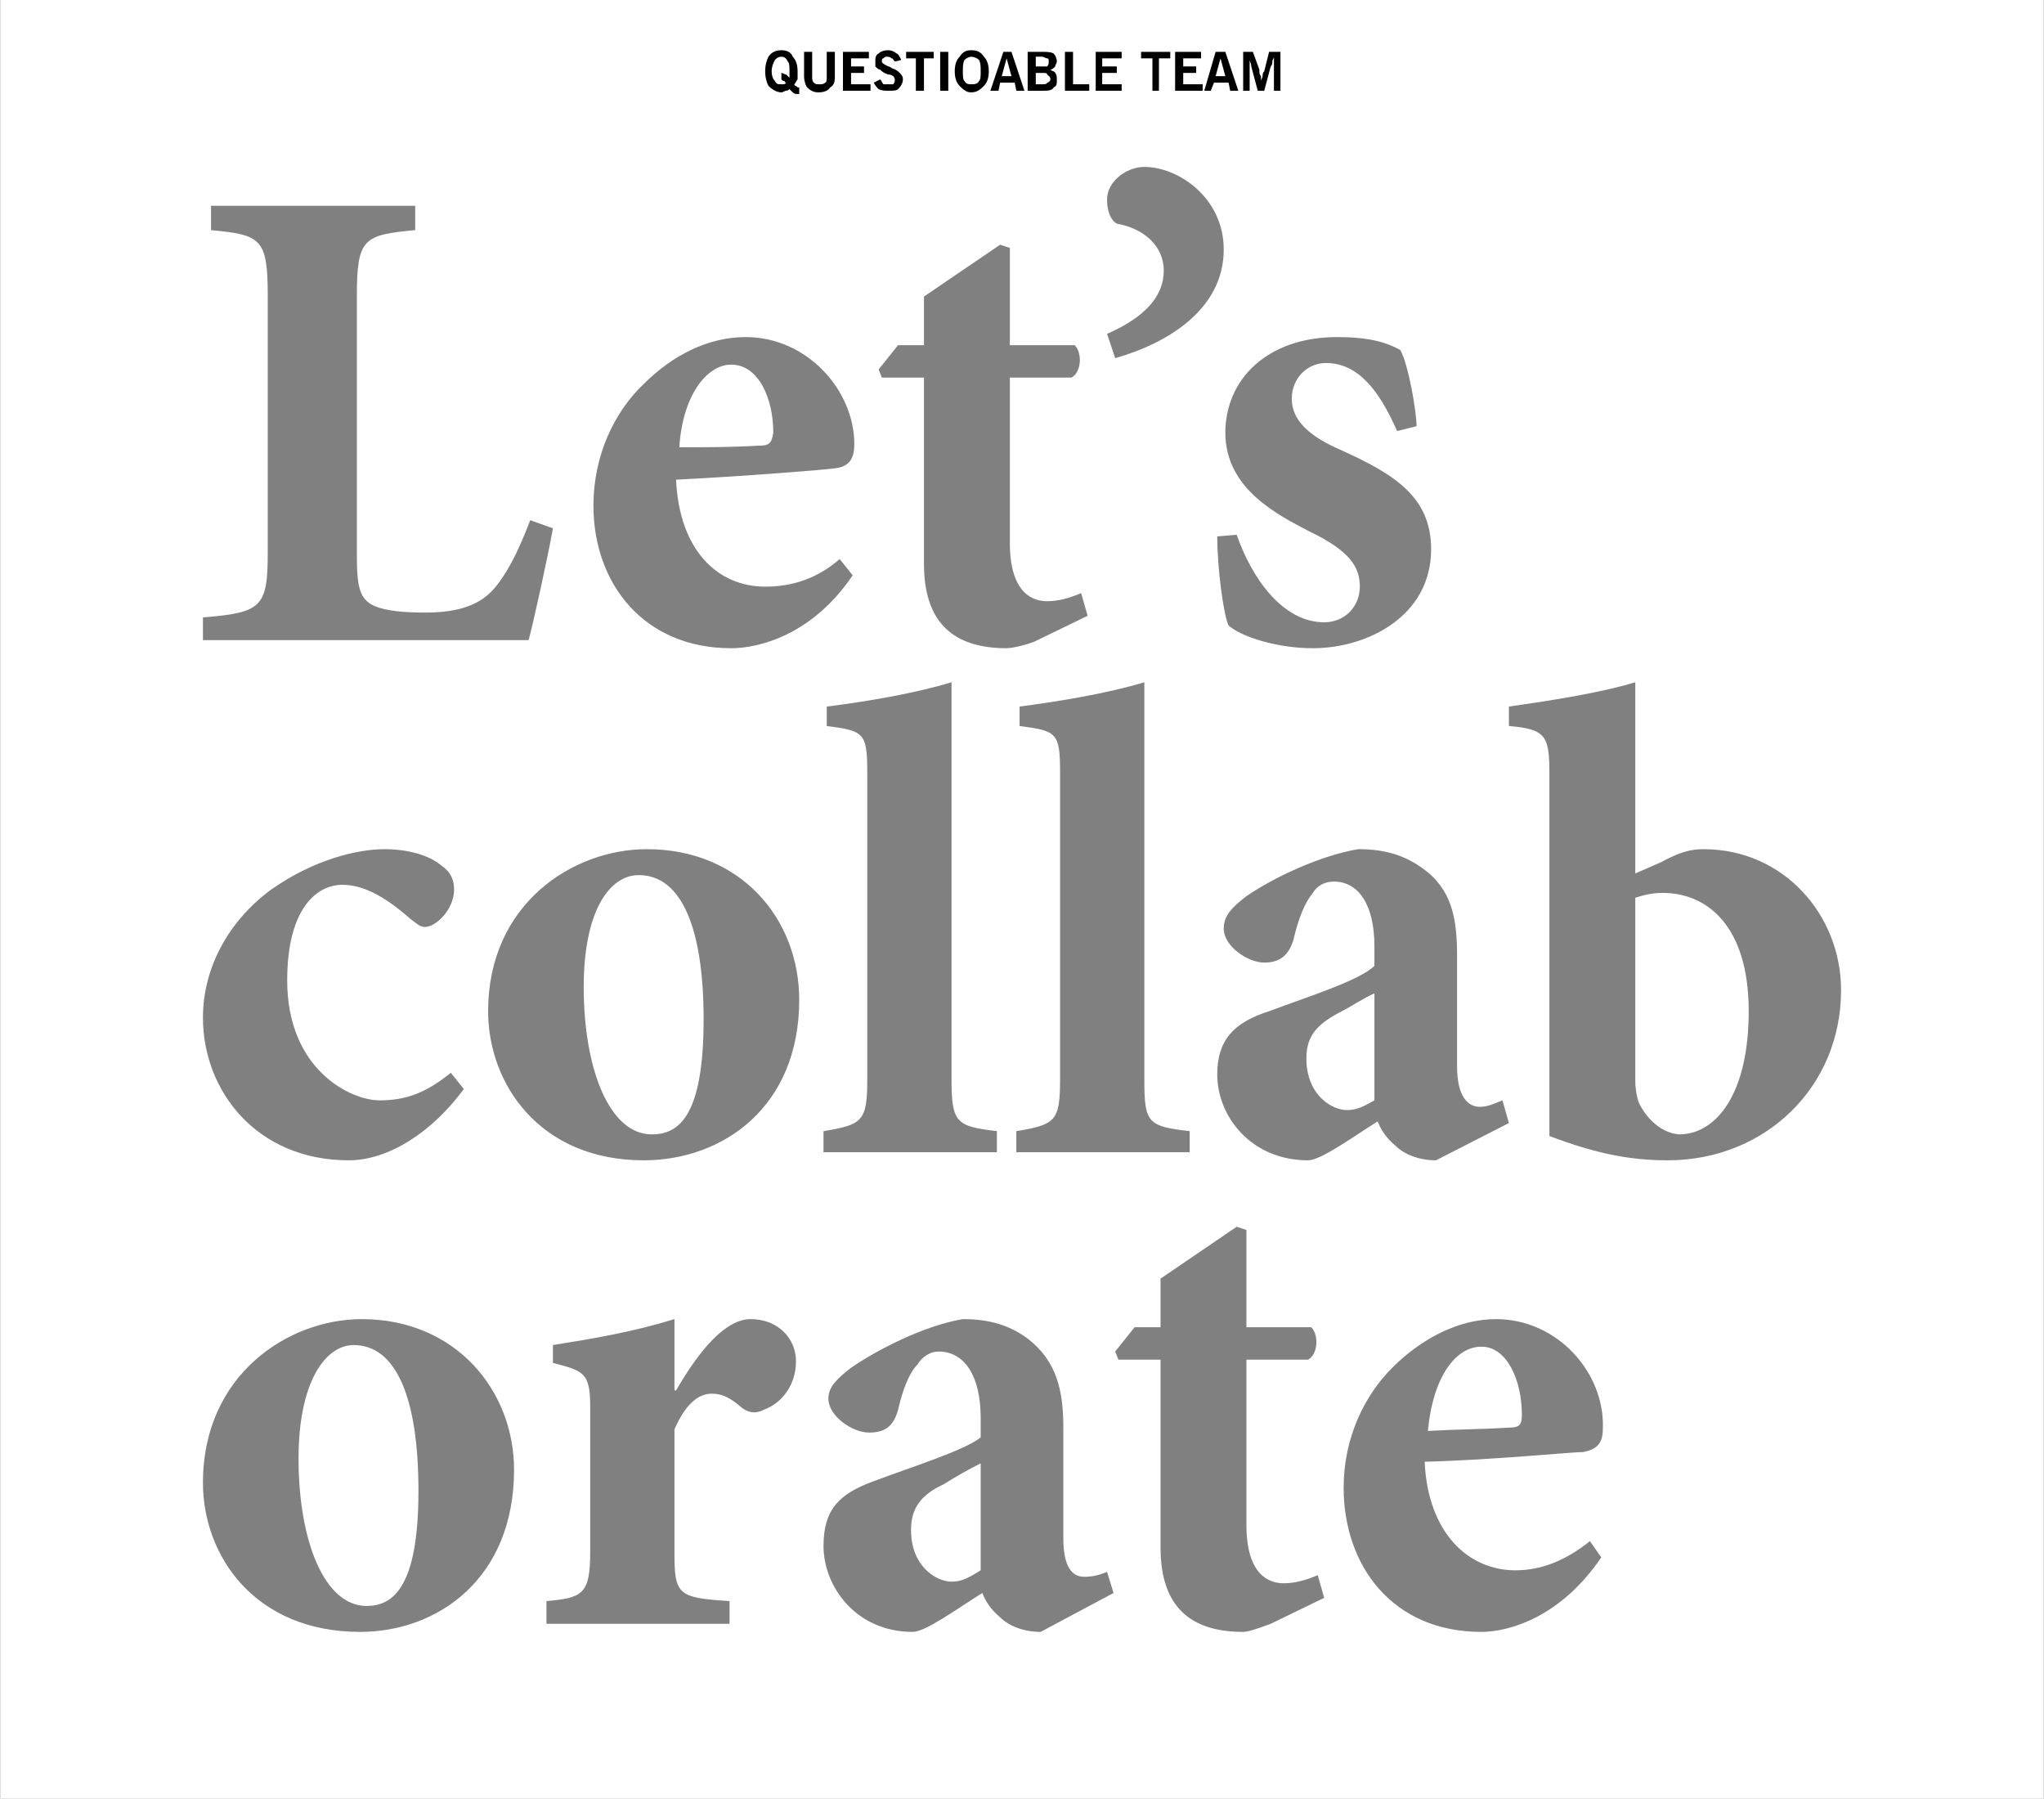 <?xml version="1.0" encoding="UTF-8"?>
<!DOCTYPE svg PUBLIC "-//W3C//DTD SVG 1.1//EN" "http://www.w3.org/Graphics/SVG/1.1/DTD/svg11.dtd">
<!-- Creator: CorelDRAW X7 -->
<svg xmlns="http://www.w3.org/2000/svg" xml:space="preserve" width="5.504in" height="4.843in" version="1.1" style="shape-rendering:geometricPrecision; text-rendering:geometricPrecision; image-rendering:optimizeQuality; fill-rule:evenodd; clip-rule:evenodd"
viewBox="0 0 1261 1110"
 xmlns:xlink="http://www.w3.org/1999/xlink">
 <rect x="0" y="0" width="1261" height="1110" fill="#808080" stroke="none"/>
 <defs>
  <style type="text/css">
   <![CDATA[
    .fil0 {fill:white}
    .fil1 {fill:black;fill-rule:nonzero}
   ]]>
  </style>
 </defs>
 <g id="Layer_x0020_1">
  <g id="_2432843972544">
   <path class="fil0" d="M0 0l1261 0 0 1110 -1261 0 0 -1110zm327 321c-8,21 -15,34 -23,43 -10,11 -25,14 -42,14 -13,0 -24,-1 -31,-4 -9,-4 -11,-11 -11,-31l0 -160c0,-36 4,-38 36,-41l0 -15 -126 0 0 15c31,3 35,5 35,41l0 158c0,34 -4,37 -40,40l0 14 201 0c3,-11 12,-52 15,-69l-14 -5zm191 24c-14,12 -29,17 -46,17 -29,0 -53,-22 -55,-66 40,-2 91,-6 98,-7 9,-1 12,-6 12,-15 0,-33 -29,-66 -67,-66 -23,0 -45,11 -63,29 -18,17 -31,44 -31,75 0,48 31,88 85,88 17,0 50,-8 75,-45l-8 -10zm-67 -120c17,0 26,21 26,42 -1,7 -3,8 -9,8 -17,1 -32,1 -49,1 2,-32 17,-51 32,-51zm220 155l-4 -14c-7,3 -14,5 -21,5 -8,0 -23,-4 -23,-36l0 -102 38 0c6,-3 7,-15 2,-20l-40 0 0 -60 -6 -2 -47 32 0 30 -16 0 -12 15 2 5 26 0 0 115c0,37 19,52 51,52 2,0 9,-1 17,-4l33 -16zm35 -277c-11,0 -23,9 -23,20 0,10 4,14 6,15 17,3 29,14 29,29 0,16 -12,29 -35,39l5 15c32,-9 67,-30 67,-67 0,-32 -28,-51 -49,-51zm168 160c0,-9 -5,-38 -10,-47 -9,-5 -20,-8 -39,-8 -43,0 -69,26 -69,59 0,35 33,51 52,61 25,12 31,22 31,34 0,12 -9,22 -22,22 -26,0 -45,-28 -54,-54l-12 1c0,20 4,49 7,55 8,7 30,14 52,14 34,0 73,-20 73,-61 0,-32 -22,-46 -55,-61 -21,-9 -31,-19 -31,-32 0,-13 10,-22 21,-22 20,0 33,17 44,42l12 -3zm-596 399c-15,12 -27,17 -44,17 -18,0 -57,-19 -57,-74 0,-44 18,-59 34,-59 12,0 25,6 42,21 4,3 6,5 9,5 7,0 18,-11 18,-23 0,-6 -2,-11 -8,-15 -7,-6 -20,-10 -35,-10 -16,0 -43,6 -70,25 -27,20 -42,49 -42,79 0,45 33,88 90,88 25,0 52,-18 71,-44l-8 -10zm121 -138c-46,0 -98,34 -98,100 0,45 32,92 96,92 49,0 96,-33 96,-99 0,-50 -36,-93 -94,-93zm-5 16c26,0 40,32 40,89 0,61 -16,71 -32,71 -26,0 -42,-40 -42,-91 0,-47 16,-69 34,-69zm221 171l0 -13c-25,-3 -28,-5 -28,-32l0 -245c-23,7 -53,12 -77,15l0 12c23,3 25,4 25,29l0 189c0,26 -3,28 -27,32l0 13 107 0zm119 0l0 -13c-26,-3 -28,-5 -28,-32l0 -245c-23,7 -54,12 -77,15l0 12c23,3 25,4 25,29l0 189c0,26 -3,28 -27,32l0 13 107 0zm197 -18l-4 -14c-5,2 -9,4 -14,4 -7,0 -14,-6 -14,-25l0 -68c0,-23 -3,-41 -21,-54 -11,-8 -23,-12 -40,-12 -24,4 -53,18 -69,29 -9,7 -14,12 -14,20 0,11 15,21 25,21 9,0 15,-4 18,-14 3,-13 7,-23 12,-29 3,-5 8,-7 13,-7 15,0 25,14 25,40l0 12c-9,9 -41,19 -65,28 -22,7 -32,18 -32,39 0,26 21,53 56,53 8,0 27,-14 43,-24 2,5 5,10 11,15 5,5 14,9 25,9l45 -23zm-83 -14c-7,4 -11,6 -17,6 -9,0 -25,-9 -25,-32 0,-14 7,-21 20,-28 8,-4 15,-9 22,-12l0 66zm161 -140l0 -118c-23,7 -57,12 -78,15l0 12c23,2 25,6 25,30l0 223c29,11 50,15 73,15 60,0 107,-45 107,-105 0,-46 -35,-87 -85,-87 -8,0 -15,2 -26,8l-16 7zm0 15c6,-2 11,-3 17,-3 27,0 53,20 53,73 0,51 -20,76 -43,76 -13,-1 -22,-13 -25,-20 -1,-3 -2,-8 -2,-13l0 -113zm-786 260c-45,0 -98,34 -98,101 0,45 32,92 97,92 48,0 95,-33 95,-100 0,-49 -36,-93 -94,-93zm-5 16c26,0 40,32 40,90 0,60 -16,71 -32,71 -26,0 -42,-40 -42,-91 0,-48 17,-70 34,-70zm198 28l0 -44c-26,8 -50,12 -75,16l0 11c19,5 23,6 23,27l0 90c0,26 -5,28 -27,30l0 14 113 0 0 -14c-32,-2 -34,-4 -34,-30l0 -76c7,-16 15,-22 23,-22 7,0 12,3 19,9 3,2 7,4 13,1 11,-4 20,-15 20,-30 0,-14 -11,-26 -28,-26 -15,0 -31,18 -46,44l-1 0zm271 125l-4 -13c-5,2 -9,3 -14,3 -7,0 -13,-5 -13,-24l0 -68c0,-23 -4,-41 -22,-55 -11,-8 -23,-12 -40,-12 -24,4 -53,19 -69,30 -9,7 -14,12 -14,19 0,11 15,21 25,21 9,0 15,-3 18,-14 3,-13 7,-23 12,-28 3,-5 8,-8 13,-8 16,0 26,15 26,41l0 12c-10,8 -42,18 -66,27 -22,8 -31,18 -31,40 0,25 20,53 55,53 8,0 27,-14 43,-24 2,5 5,10 11,15 5,5 14,9 25,9l45 -24zm-82 -14c-8,5 -12,7 -18,7 -9,0 -25,-9 -25,-32 0,-14 7,-22 20,-28 8,-5 15,-9 23,-13l0 66zm212 17l-4 -14c-7,3 -14,5 -21,5 -8,0 -23,-4 -23,-36l0 -102 38 0c6,-3 7,-15 2,-20l-40 0 0 -60 -6 -2 -47 32 0 30 -16 0 -12 15 2 5 26 0 0 116c0,37 19,52 51,52 3,0 9,-2 17,-5l33 -16zm164 -35c-15,12 -30,18 -46,18 -29,0 -54,-23 -56,-67 41,-1 91,-6 98,-6 10,-2 12,-7 12,-15 1,-34 -28,-67 -66,-67 -23,0 -46,12 -64,30 -17,17 -30,43 -30,74 0,48 30,89 85,89 17,0 49,-9 74,-46l-7 -10zm-67 -120c16,0 25,21 25,42 0,7 -2,8 -9,8 -16,1 -32,1 -49,2 3,-33 17,-52 33,-52z"/>
   <path class="fil1" d="M485 51c-1,0 -1,-1 -1,-1 -1,0 -1,0 -2,-1l0 -4c1,0 2,1 3,1 1,1 1,1 2,2 0,0 0,-1 0,-1 0,-1 0,-2 0,-3 0,-3 0,-5 -1,-6 -1,-2 -2,-3 -4,-3 -2,0 -3,1 -4,2 -1,2 -2,4 -2,7 0,3 1,5 2,6 1,2 2,2 4,2 0,0 1,0 1,0 1,0 1,0 2,-1zm8 7l-1 0c-1,0 -2,0 -3,-1 0,0 -1,-1 -2,-2 -1,1 -2,1 -2,1 -1,0 -2,1 -3,1 -3,0 -6,-2 -8,-4 -1,-2 -2,-5 -2,-9 0,-4 1,-7 2,-9 2,-3 5,-4 8,-4 3,0 6,1 7,4 2,2 3,5 3,9 0,2 0,3 0,5 -1,1 -1,2 -2,3 0,1 1,1 1,1 1,1 1,1 2,1l0 4z"/>
   <path id="1" class="fil1" d="M496 47l0 -15 5 0 0 15c0,2 0,3 1,4 1,1 2,1 3,1 2,0 3,0 4,-1 1,0 1,-2 1,-4l0 -15 5 0 0 16c0,3 -1,5 -3,6 -1,2 -4,3 -7,3 -3,0 -5,-1 -7,-3 -1,-1 -2,-4 -2,-7z"/>
   <polygon id="2" class="fil1" points="520,56 520,32 536,32 536,36 525,36 525,41 533,41 533,45 525,45 525,52 537,52 537,56 "/>
   <path id="3" class="fil1" d="M539 51l4 -2c1,1 1,2 2,3 1,0 2,0 3,0 1,0 2,0 3,0 1,-1 1,-2 1,-3 0,0 0,-1 -1,-2 0,0 -1,-1 -3,-1 0,0 0,0 0,0 -3,-1 -4,-2 -5,-3 -1,0 -2,-1 -3,-2 0,-1 0,-2 0,-3 0,-2 0,-4 2,-5 1,-1 3,-2 6,-2 2,0 4,1 5,2 1,0 2,2 3,4l-4 1c-1,-1 -1,-2 -2,-2 -1,-1 -2,-1 -3,-1 -1,0 -1,0 -2,1 -1,0 -1,1 -1,2 0,1 2,2 4,3 1,0 2,1 2,1 3,1 4,2 5,3 1,1 2,2 2,4 0,2 -1,4 -3,6 -1,1 -3,1 -6,1 -2,0 -4,0 -6,-1 -1,-1 -2,-2 -3,-4z"/>
   <polygon id="4" class="fil1" points="565,56 565,36 559,36 559,32 576,32 576,36 570,36 570,56 "/>
   <polygon id="5" class="fil1" points="580,56 580,32 585,32 585,56 "/>
   <path id="6" class="fil1" d="M594 44c0,3 0,5 1,6 1,2 3,2 4,2 2,0 4,0 5,-2 1,-1 1,-3 1,-6 0,-3 0,-5 -1,-7 -1,-1 -3,-2 -5,-2 -1,0 -3,1 -4,2 -1,2 -1,4 -1,7zm-5 0c0,-4 1,-7 3,-9 2,-3 4,-4 7,-4 4,0 6,1 8,4 2,2 3,5 3,9 0,4 -1,7 -3,9 -2,2 -4,4 -8,4 -3,0 -5,-2 -7,-4 -2,-2 -3,-5 -3,-9z"/>
   <path id="7" class="fil1" d="M618 47l6 0 -3 -11 -3 11zm-7 9l8 -24 5 0 8 24 -5 0 -1 -5 -9 0 -1 5 -5 0z"/>
   <path id="8" class="fil1" d="M639 41l4 0c1,0 2,0 3,0 1,-1 1,-2 1,-3 0,-1 0,-2 -1,-2 -1,0 -2,-1 -3,-1l-4 0 0 6zm0 11l4 0c1,0 3,0 3,-1 1,0 2,-1 2,-2 0,-2 -1,-2 -2,-3 0,-1 -1,-1 -3,-1l-4 0 0 7zm-5 4l0 -24 9 0c3,0 5,0 7,1 1,1 2,3 2,5 0,1 -1,2 -1,3 -1,1 -2,2 -3,2 1,1 3,1 3,2 1,1 1,3 1,4 0,3 0,4 -2,5 -1,2 -4,2 -7,2l-9 0z"/>
   <polygon id="9" class="fil1" points="657,56 657,32 662,32 662,52 672,52 672,56 "/>
   <polygon id="10" class="fil1" points="676,56 676,32 692,32 692,36 680,36 680,41 689,41 689,45 680,45 680,52 692,52 692,56 "/>
   <polygon id="11" class="fil1" points="711,56 711,36 704,36 704,32 722,32 722,36 715,36 715,56 "/>
   <polygon id="12" class="fil1" points="725,56 725,32 741,32 741,36 730,36 730,41 738,41 738,45 730,45 730,52 742,52 742,56 "/>
   <path id="13" class="fil1" d="M750 47l6 0 -3 -11 -3 11zm-7 9l7 -24 6 0 8 24 -5 0 -1 -5 -9 0 -2 5 -4 0z"/>
   <path id="14" class="fil1" d="M767 56l0 -24 6 0 4 11c0,2 0,3 1,4 0,1 0,2 0,3 0,-1 1,-2 1,-3 0,-1 0,-2 1,-3l3 -12 7 0 0 24 -4 0 0 -21c0,1 -1,2 -1,3 0,1 0,2 -1,3l-4 15 -4 0 -4 -15c0,-2 -1,-3 -1,-4 0,0 0,-1 0,-2l0 21 -4 0z"/>
  </g>
 </g>
</svg>
